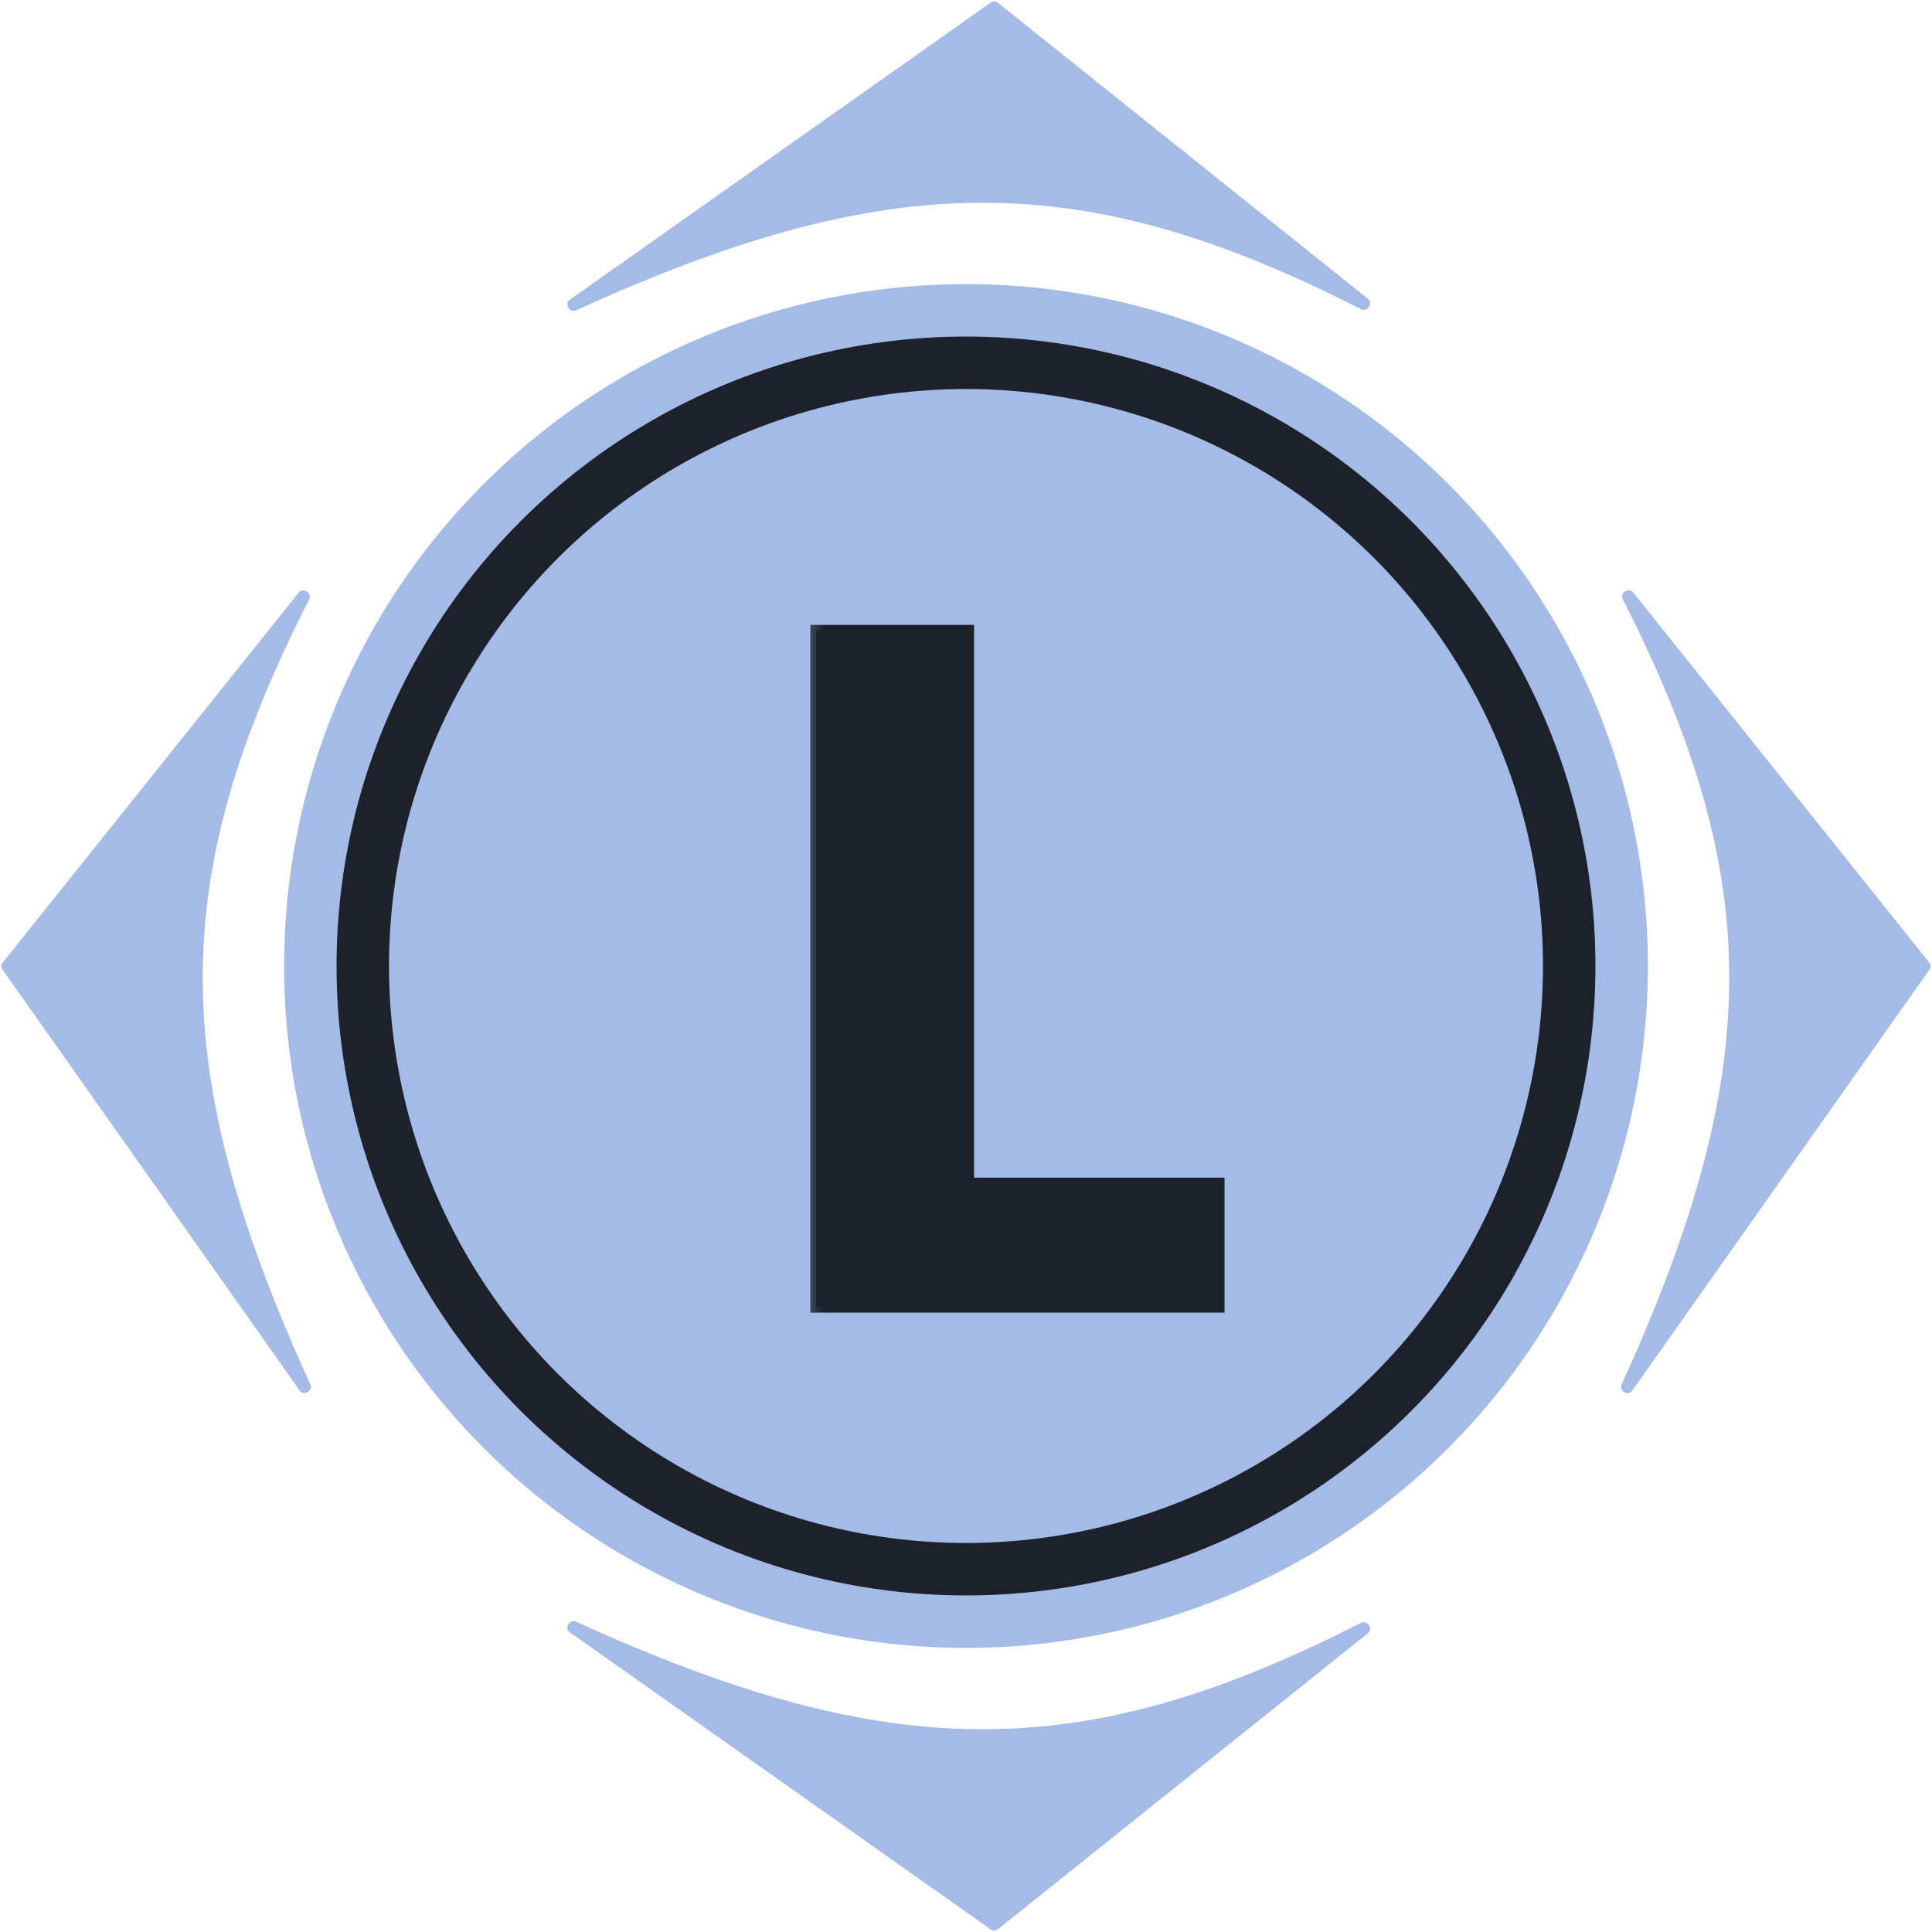 <svg width="34" height="34" viewBox="0 0 34 34" fill="none" xmlns="http://www.w3.org/2000/svg">
<circle cx="17" cy="17" r="12" fill="#A4BBE7"/>
<circle cx="17" cy="17" r="11.077" fill="#1C212A"/>
<circle cx="17" cy="17" r="10.154" fill="#A4BBE7"/>
<mask id="path-4-outside-1_2_143" maskUnits="userSpaceOnUse" x="14" y="10" width="8" height="14" fill="black">
<rect fill="white" x="14" y="10" width="8" height="14"/>
<path d="M21.45 23H14.361V11.097H17.043V20.825H21.45V23Z"/>
</mask>
<path d="M21.45 23H14.361V11.097H17.043V20.825H21.45V23Z" fill="#1C212A"/>
<path d="M21.45 23V23.1H21.55V23H21.45ZM14.361 23H14.261V23.1H14.361V23ZM14.361 11.097V10.997H14.261V11.097H14.361ZM17.043 11.097H17.142V10.997H17.043V11.097ZM17.043 20.825H16.942V20.925H17.043V20.825ZM21.45 20.825H21.55V20.725H21.45V20.825ZM21.45 22.9H14.361V23.1H21.45V22.9ZM14.461 23V11.097H14.261V23H14.461ZM14.361 11.197H17.043V10.997H14.361V11.197ZM16.942 11.097V20.825H17.142V11.097H16.942ZM17.043 20.925H21.45V20.725H17.043V20.925ZM21.35 20.825V23H21.55V20.825H21.35Z" fill="#1C212A" mask="url(#path-4-outside-1_2_143)"/>
<path d="M23.953 5.442C19.058 2.945 15.678 2.935 10.136 5.462C10.024 5.513 9.925 5.347 10.026 5.276L17.439 0.043C17.475 0.018 17.524 0.019 17.559 0.047L24.074 5.259C24.17 5.336 24.062 5.498 23.953 5.442Z" fill="#A4BBE7"/>
<path d="M23.953 28.558C19.058 31.055 15.678 31.065 10.136 28.538C10.024 28.487 9.925 28.653 10.026 28.724L17.439 33.957C17.475 33.982 17.524 33.981 17.559 33.953L24.074 28.741C24.17 28.664 24.062 28.503 23.953 28.558Z" fill="#A4BBE7"/>
<path d="M28.558 10.547C31.055 15.443 31.065 18.822 28.538 24.364C28.487 24.476 28.653 24.575 28.724 24.474L33.957 17.061C33.982 17.025 33.981 16.976 33.953 16.941L28.741 10.426C28.664 10.33 28.503 10.438 28.558 10.547Z" fill="#A4BBE7"/>
<path d="M5.442 10.547C2.945 15.443 2.935 18.822 5.462 24.364C5.513 24.476 5.347 24.575 5.276 24.474L0.043 17.061C0.018 17.025 0.019 16.976 0.047 16.941L5.259 10.426C5.336 10.33 5.498 10.438 5.442 10.547Z" fill="#A4BBE7"/>
</svg>
